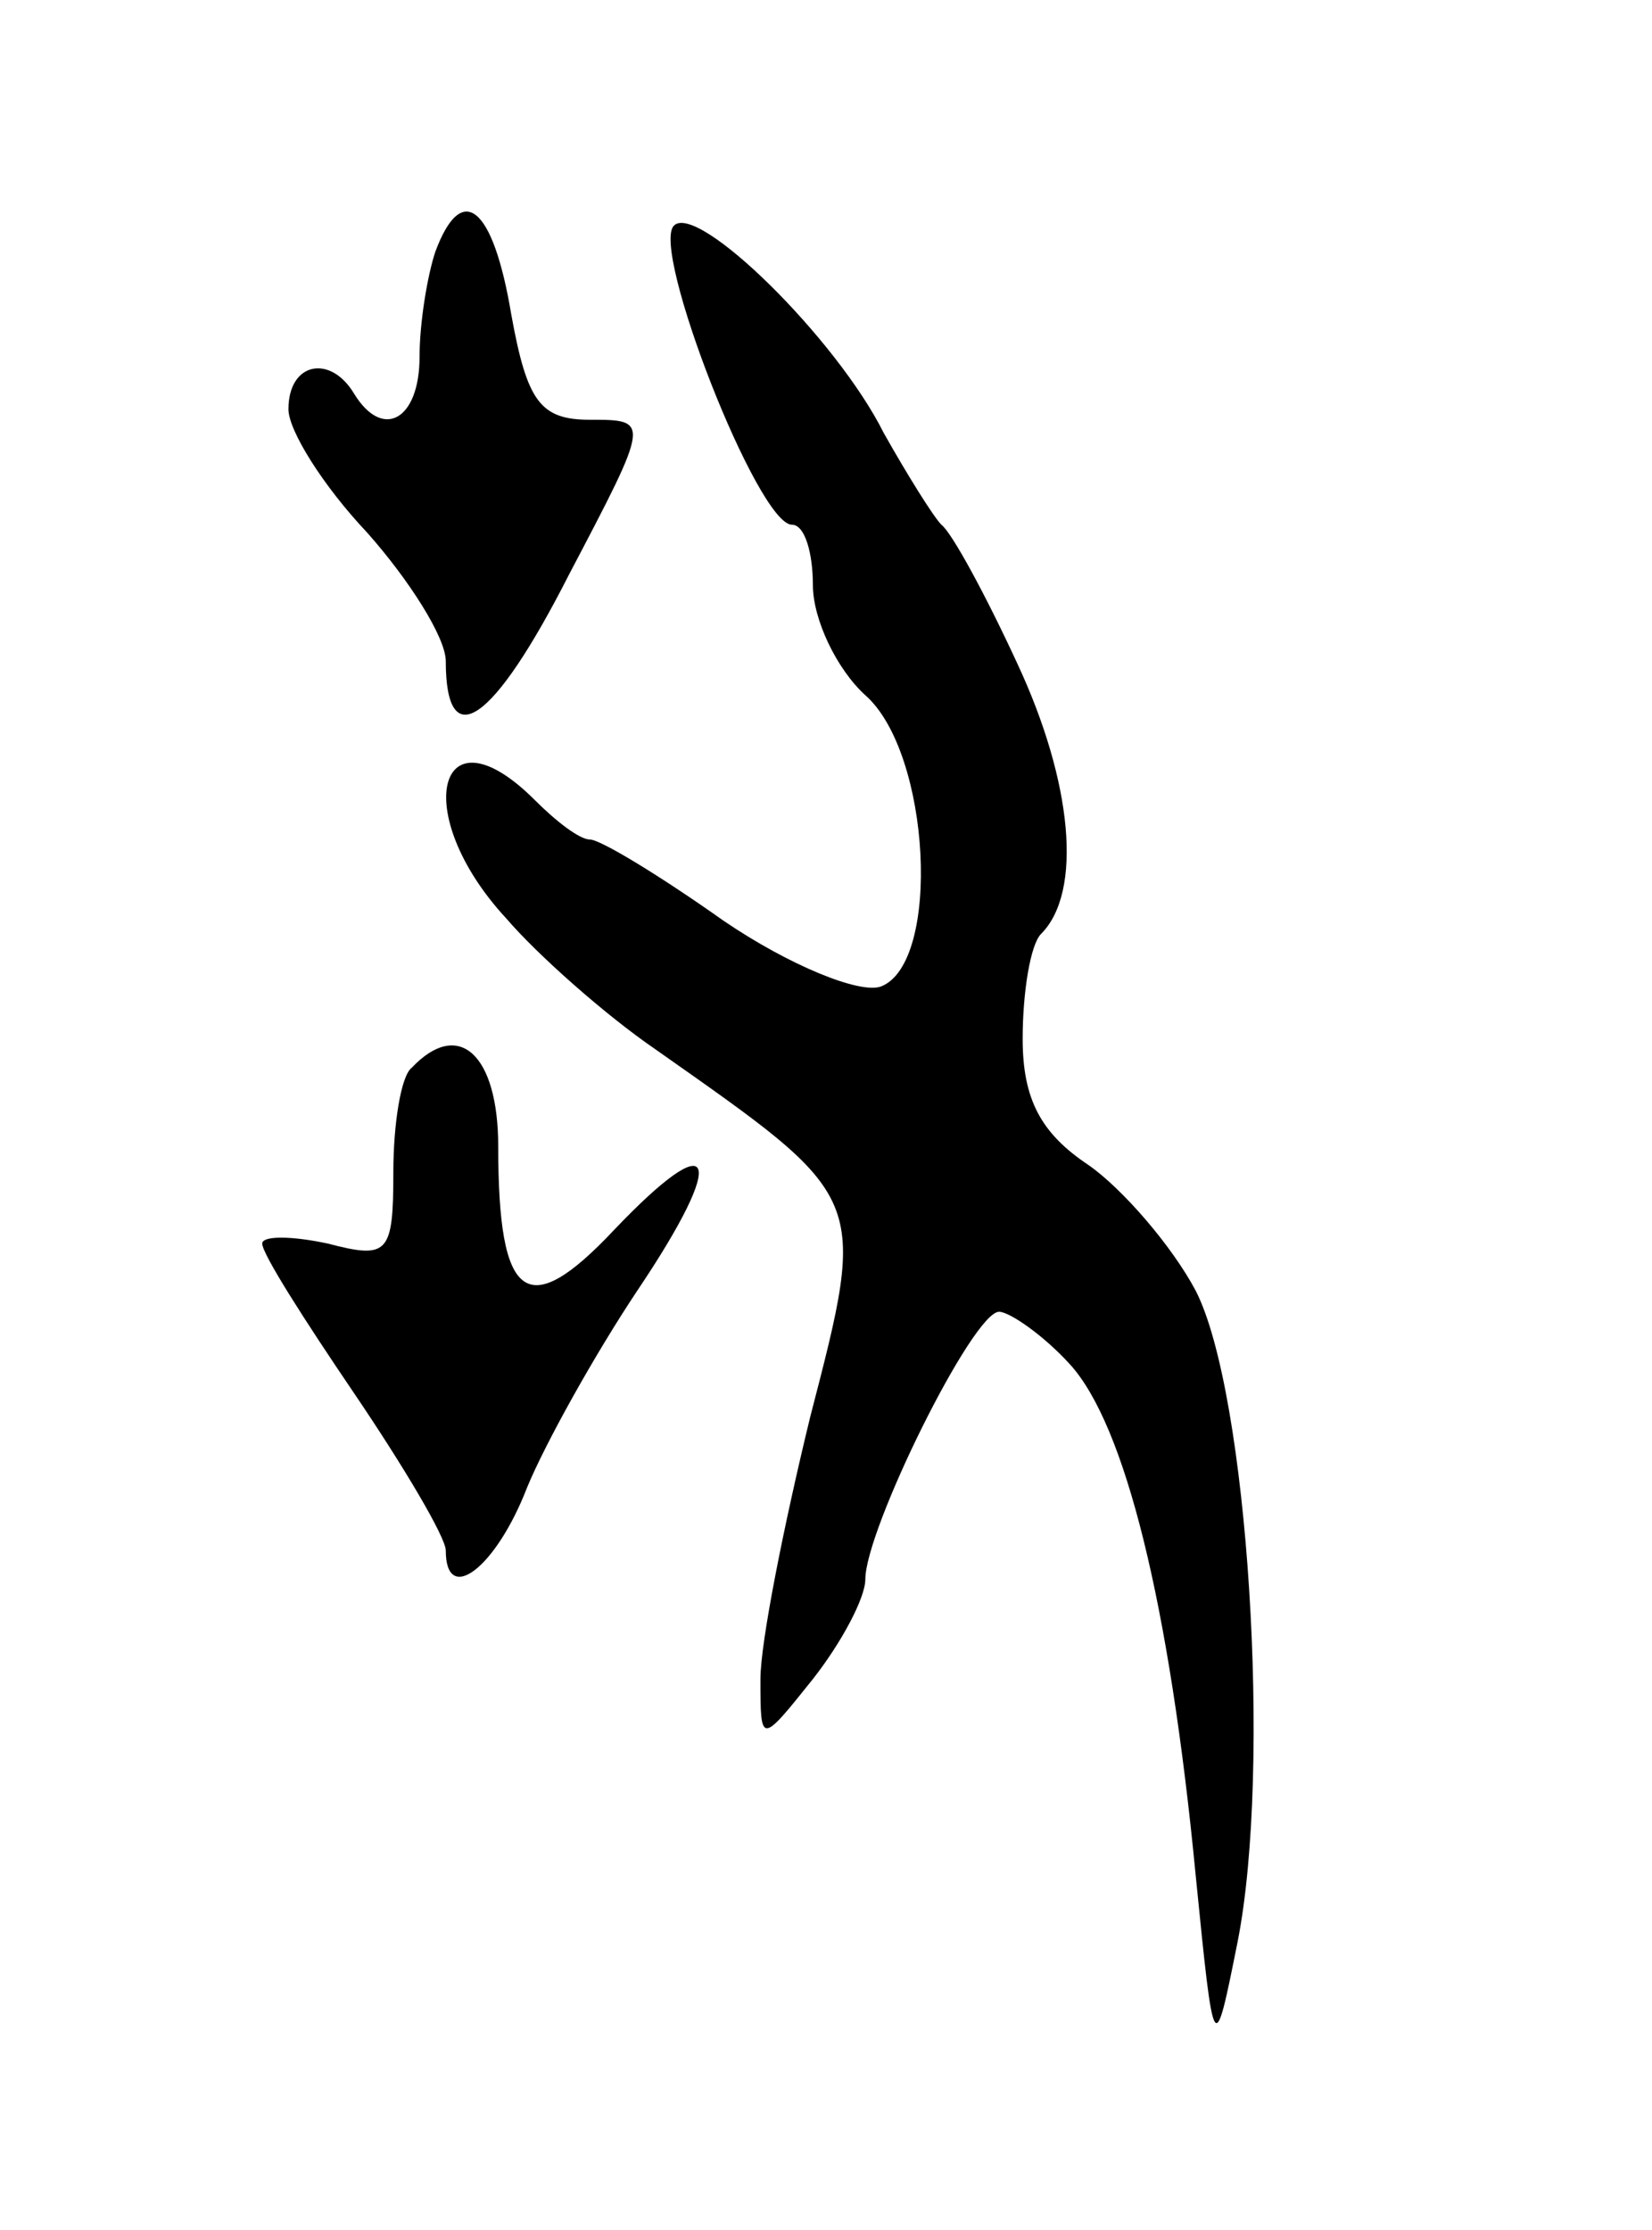 <svg version="1.0" xmlns="http://www.w3.org/2000/svg"
 width="63pt" height="85pt" viewBox="0 0 63 85"
 preserveAspectRatio="xMidYMid meet">
<g transform="translate(0,85) scale(0.1,-0.1)"
fill="#000000" stroke="none">
<path d="M166 754 c-3 -9 -6 -27 -6 -40 0 -24 -14 -32 -25 -14 -9 15 -25 12
-25 -6 0 -8 13 -29 30 -47 16 -18 30 -40 30 -49 0 -36 18 -24 47 33 31 59 31
59 8 59 -19 0 -24 7 -30 40 -7 42 -19 51 -29 24z"/>
<path d="M257 764 c-9 -9 32 -114 45 -114 5 0 8 -11 8 -23 0 -13 9 -32 20 -42
25 -22 29 -102 6 -111 -8 -3 -35 8 -60 25 -24 17 -47 31 -51 31 -4 0 -13 7
-21 15 -37 37 -48 -5 -11 -45 12 -14 38 -37 57 -50 81 -57 81 -55 59 -140 -10
-41 -19 -86 -19 -100 0 -25 0 -25 20 0 11 14 20 31 20 38 0 19 41 102 51 102
4 0 17 -9 27 -20 21 -23 38 -91 48 -195 7 -70 7 -70 16 -25 13 66 4 209 -16
248 -9 17 -28 39 -41 48 -18 12 -25 25 -25 48 0 18 3 36 7 40 16 16 12 58 -9
103 -12 26 -25 50 -29 53 -3 3 -13 19 -22 35 -18 36 -71 88 -80 79z"/>
<path d="M157 443 c-4 -3 -7 -21 -7 -40 0 -31 -2 -33 -25 -27 -14 3 -25 3 -25
0 0 -4 16 -29 35 -57 19 -28 35 -55 35 -60 0 -21 19 -7 31 24 7 17 26 51 42
75 35 52 30 64 -9 23 -33 -35 -44 -27 -44 32 0 35 -15 49 -33 30z"/>
</g>
</svg>
